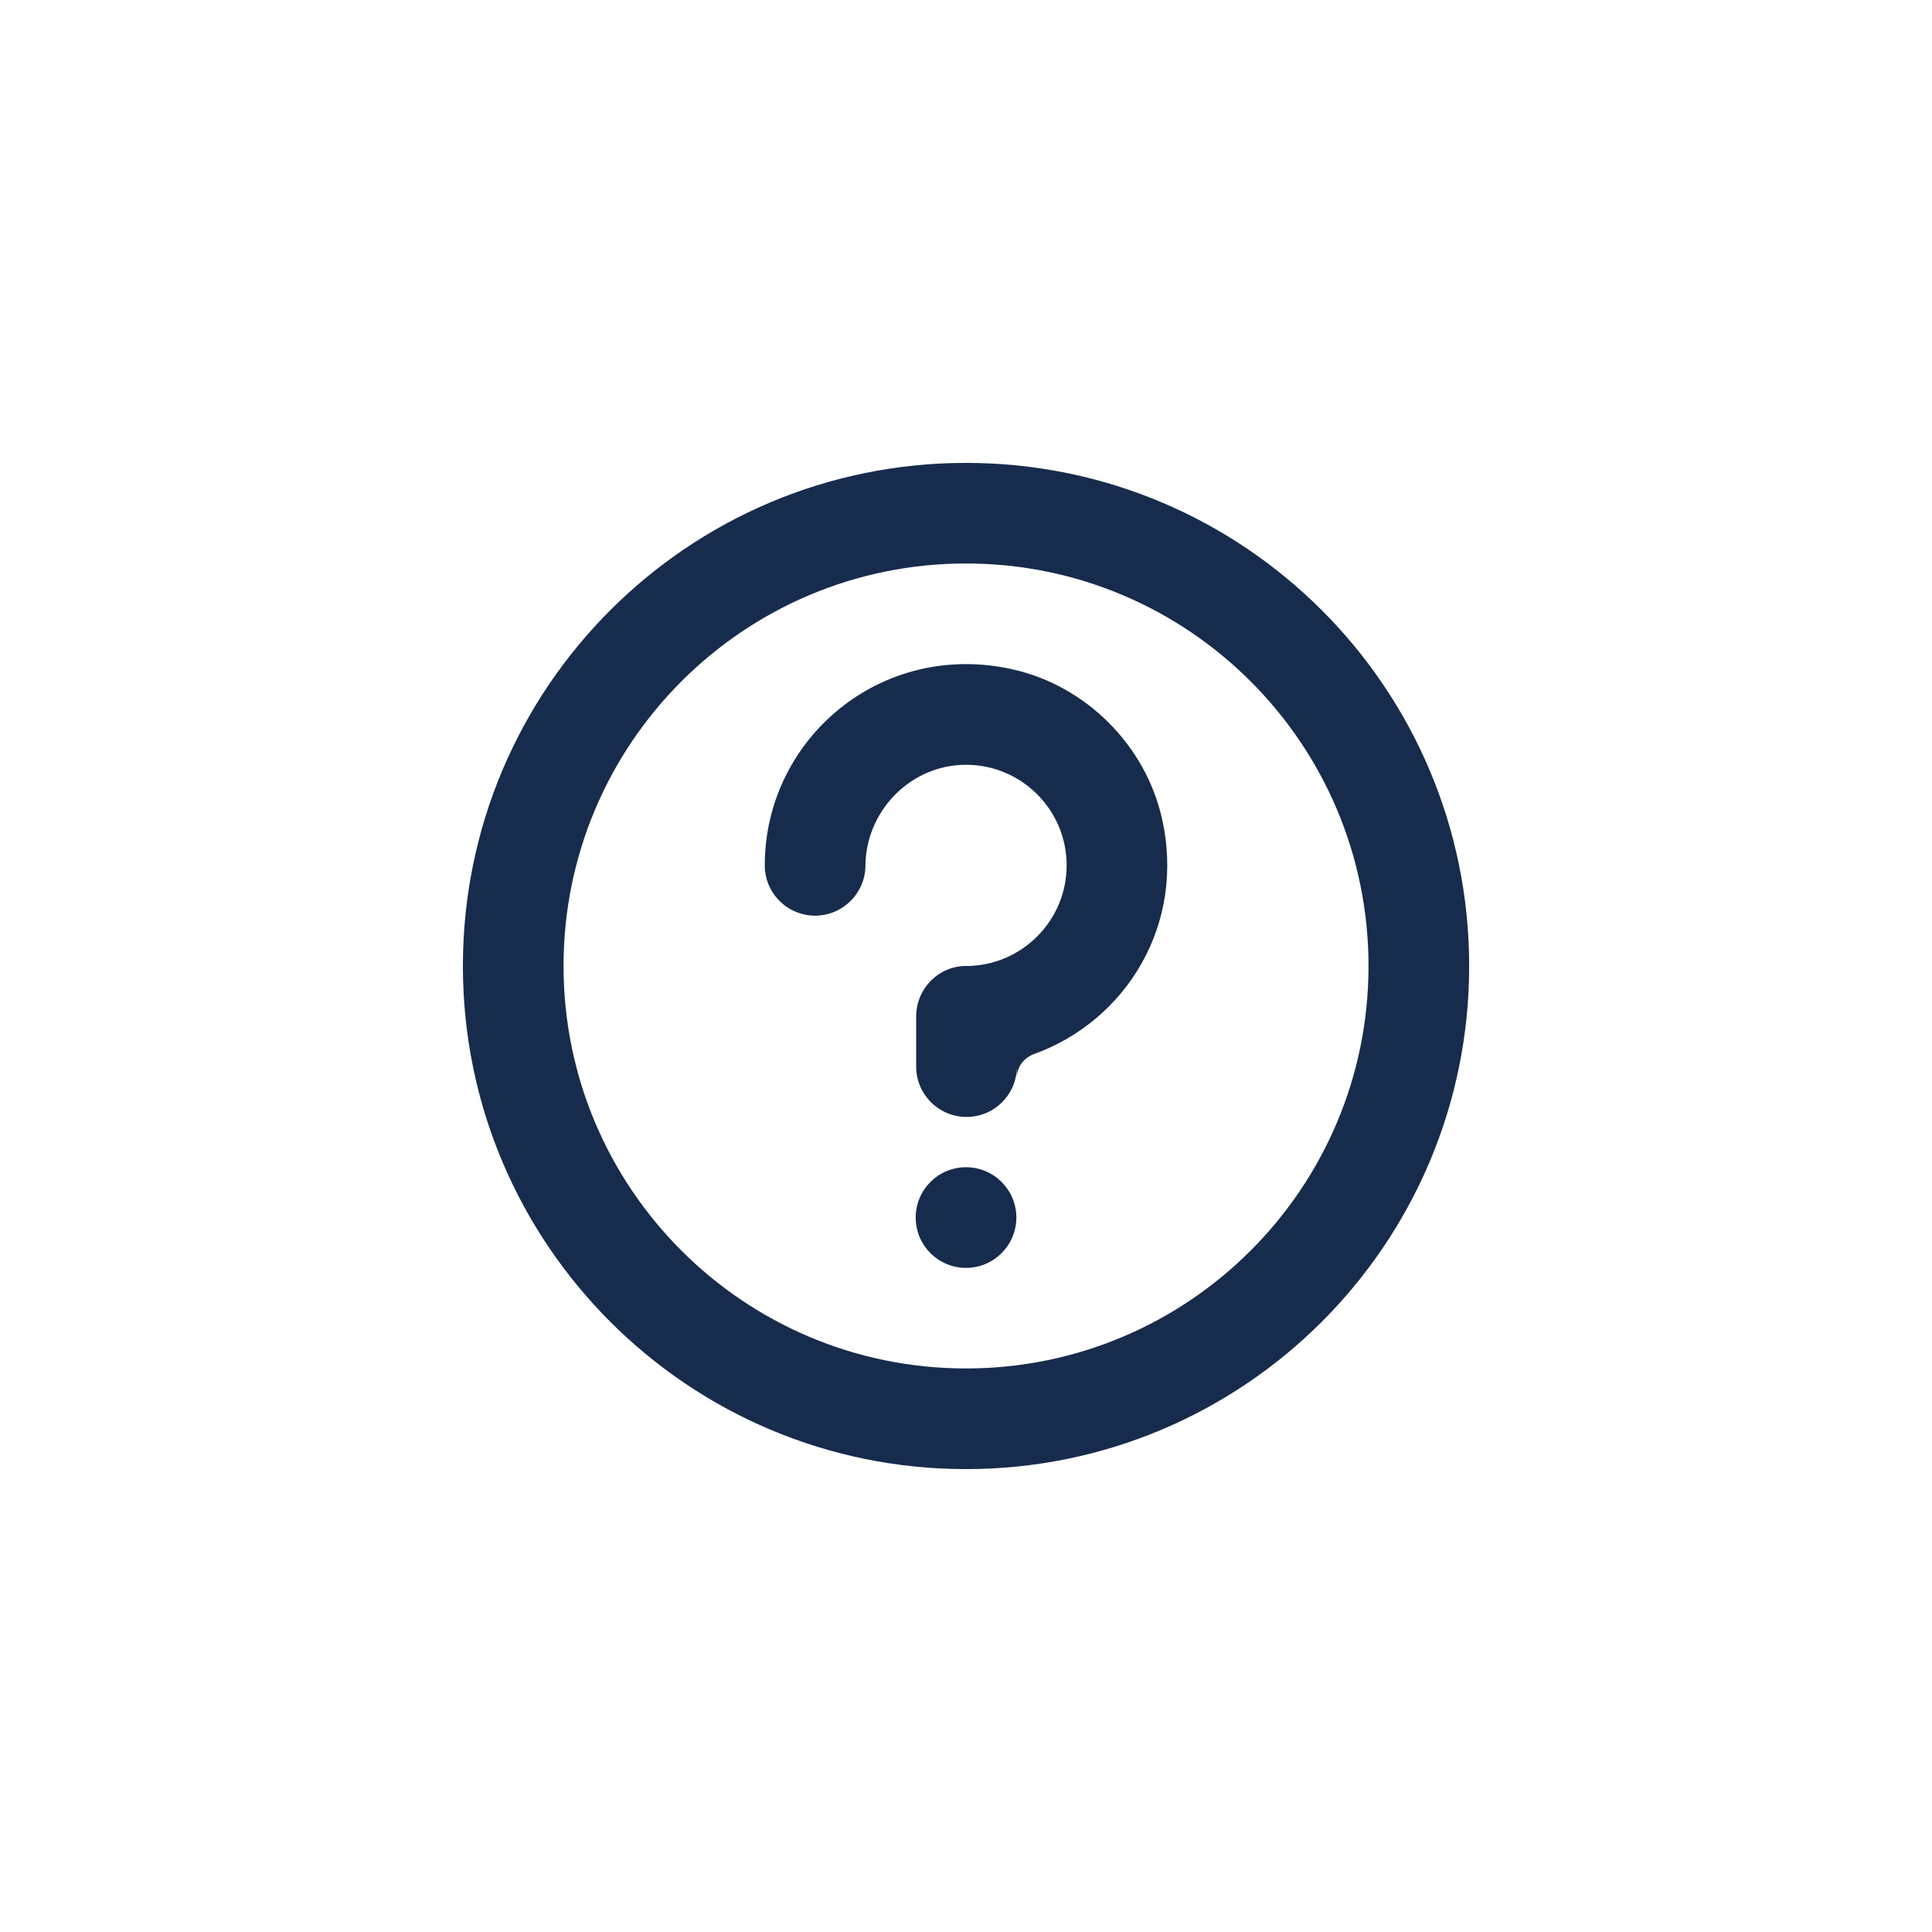 <svg width="32" height="32" viewBox="0 0 32 32" fill="none" xmlns="http://www.w3.org/2000/svg">
<path fill-rule="evenodd" clip-rule="evenodd" d="M7.667 16C7.667 11.397 11.398 7.667 16 7.667C20.603 7.667 24.334 11.397 24.334 16C24.334 20.603 20.603 24.333 16 24.333C11.398 24.333 7.667 20.603 7.667 16ZM9.334 16C9.334 19.682 12.318 22.666 16 22.666C19.683 22.666 22.667 19.682 22.667 16C22.667 12.318 19.683 9.333 16 9.333C12.318 9.333 9.334 12.318 9.334 16ZM12.667 14.333C12.667 12.236 14.601 10.592 16.783 11.089C17.986 11.362 18.964 12.337 19.242 13.54C19.651 15.314 18.644 16.909 17.133 17.456C16.963 17.517 16.842 17.668 16.842 17.849V17.667C16.842 18.127 16.469 18.5 16.009 18.5C15.549 18.5 15.175 18.127 15.175 17.667V16.822C15.182 16.367 15.55 16 16 16C16.919 16 17.667 15.252 17.667 14.333C17.667 13.414 16.919 12.667 16 12.667C15.08 12.667 14.333 13.436 14.334 14.356C14.321 14.805 13.953 15.166 13.5 15.166C13.065 15.166 12.707 14.832 12.67 14.407C12.67 14.407 12.667 14.358 12.667 14.333ZM16 21C15.54 21 15.167 20.627 15.167 20.166C15.167 19.706 15.54 19.333 16 19.333C16.46 19.333 16.834 19.706 16.834 20.166C16.834 20.627 16.46 21 16 21Z" fill="#172B4D"/>
</svg>
